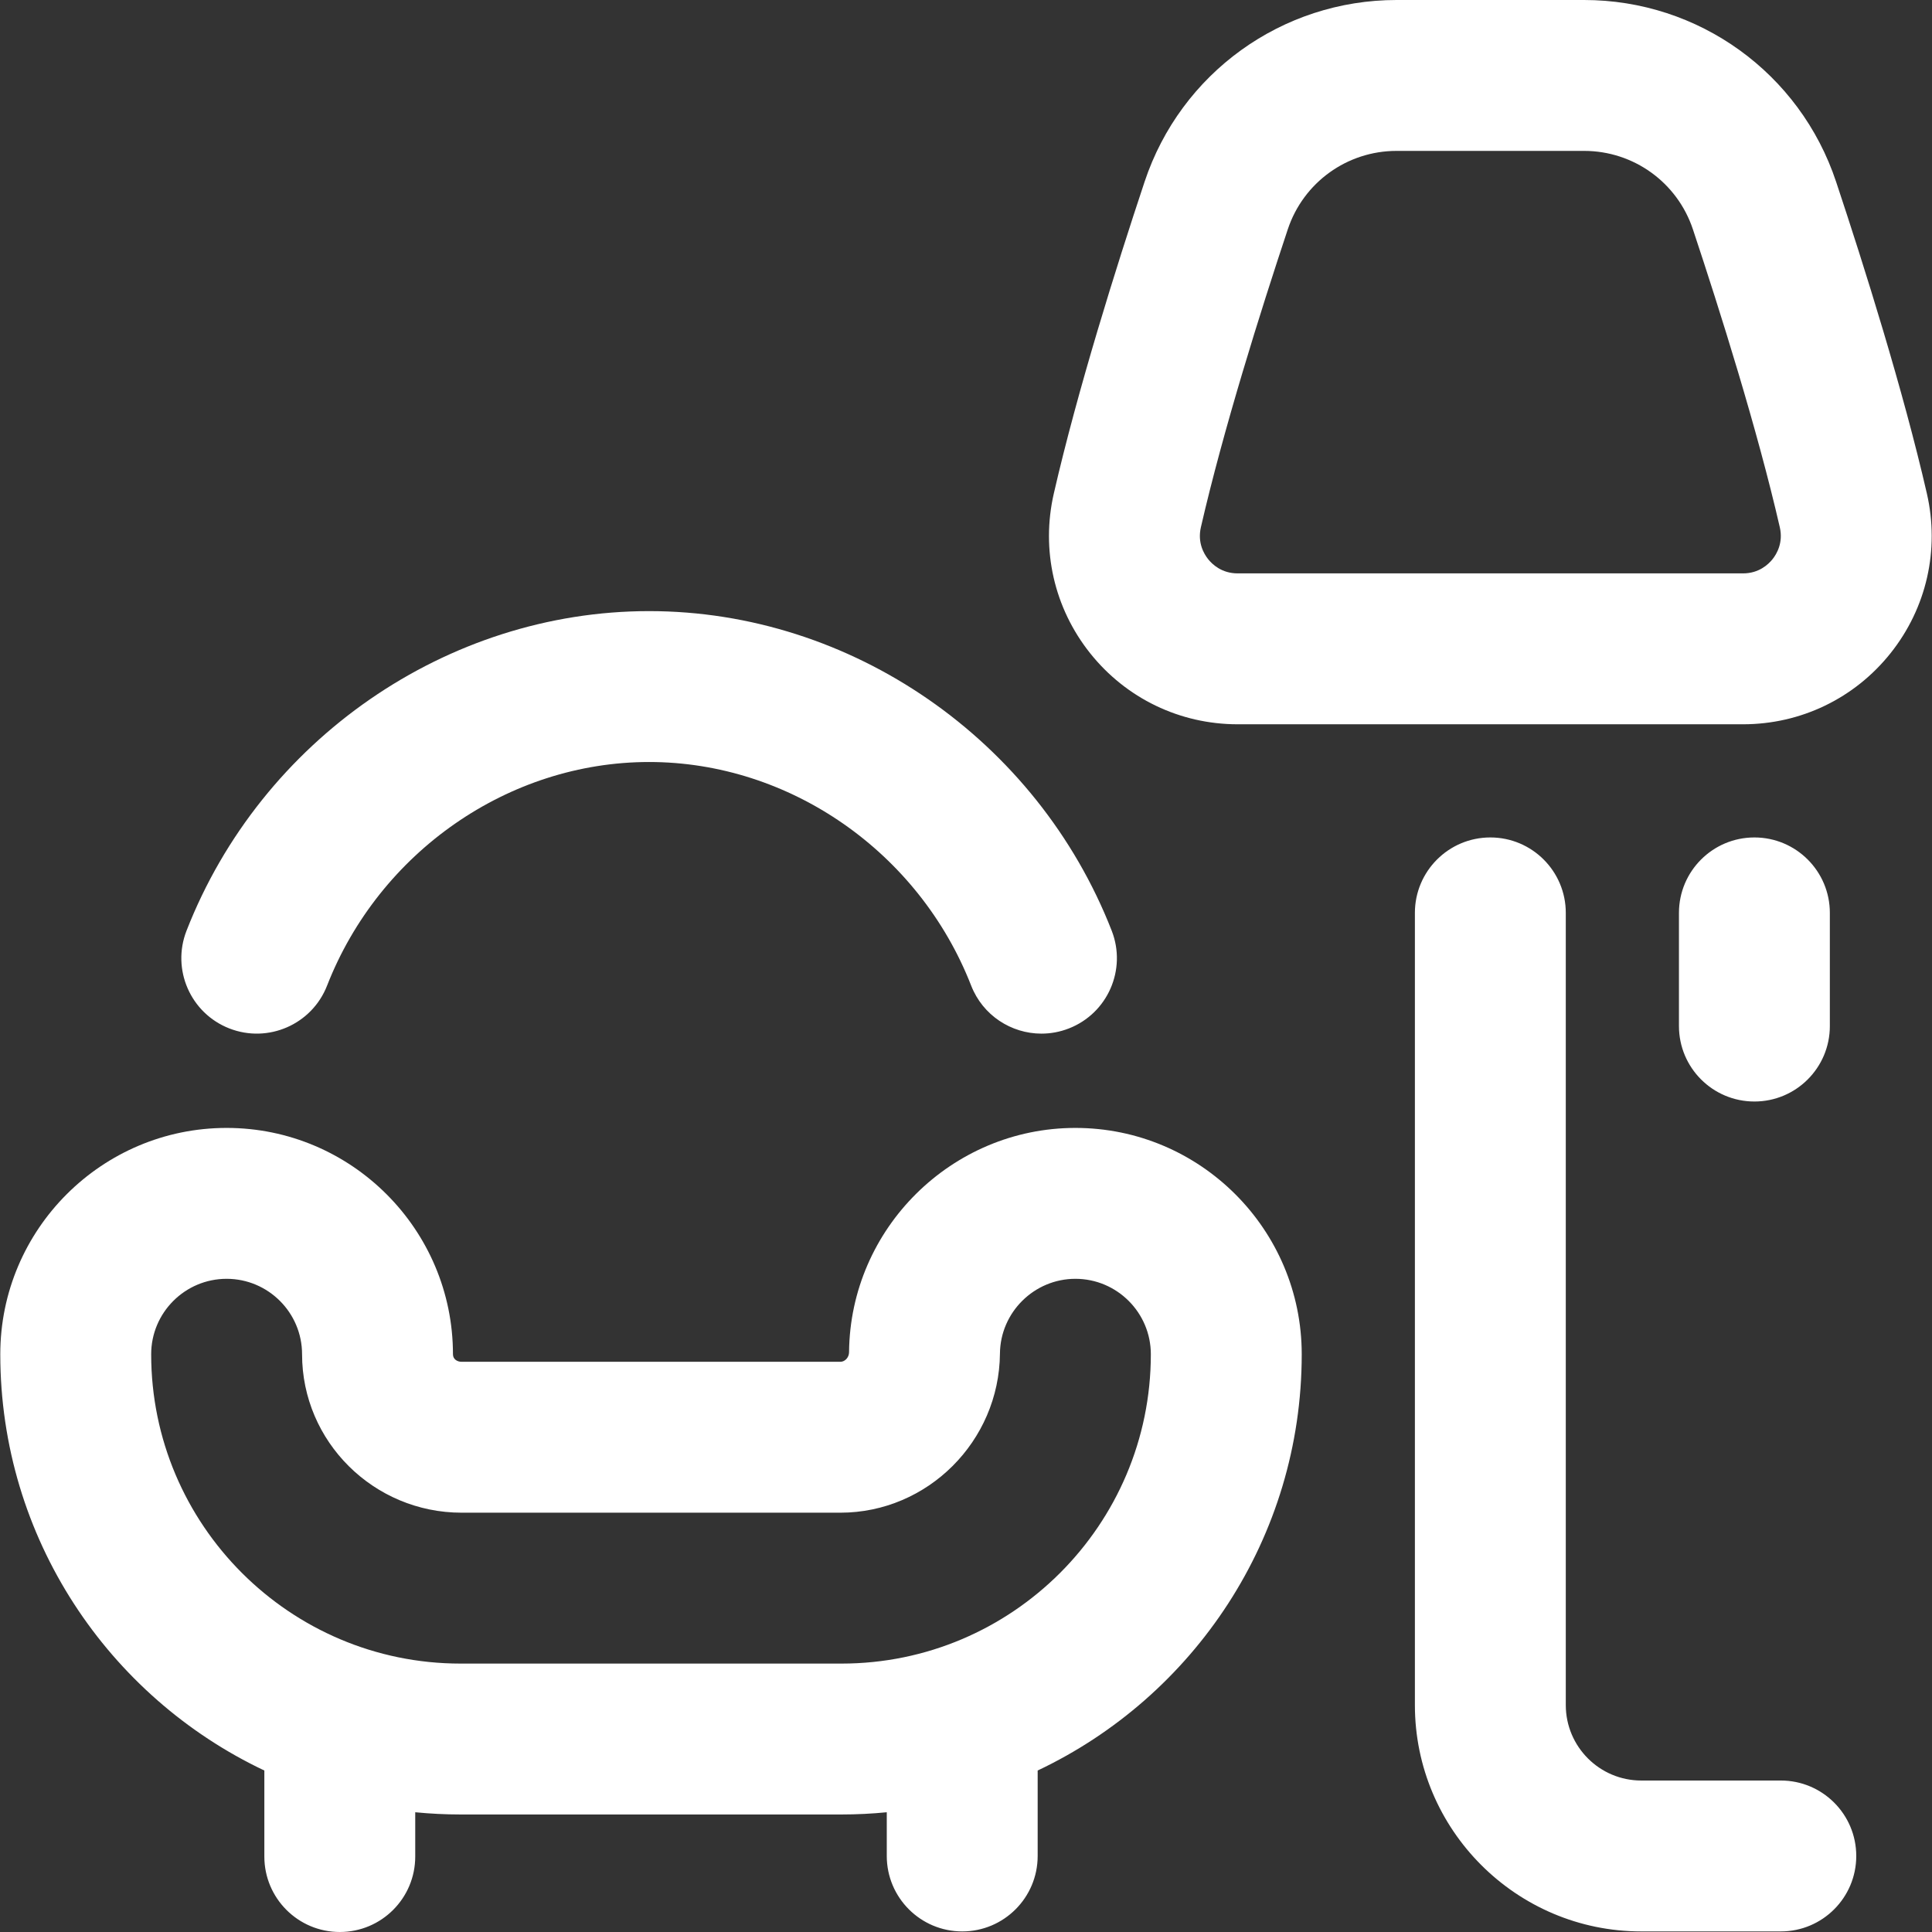 <svg width="512" height="512" xmlns="http://www.w3.org/2000/svg" xmlns:xlink="http://www.w3.org/1999/xlink" overflow="hidden"><rect width="100%" height="100%" fill="#333333" stroke="none"/><defs><clipPath id="clip0"><rect x="384" y="104" width="512" height="512"/></clipPath></defs><g clip-path="url(#clip0)" transform="translate(-384 -104)"><path d="M668.989 402.91C636.208 402.91 609.302 429.575 609.01 462.35 608.997 463.728 607.941 464.891 606.7 464.891L506.346 464.891C505.236 464.891 504.039 464.266 504.039 462.892 504.039 429.818 477.131 402.91 444.057 402.91 410.983 402.91 384.075 429.818 384.075 462.892 384.075 511.559 412.731 553.654 454.054 573.205L454.054 596.005C454.054 607.048 463.005 615.999 474.048 615.999 485.091 615.999 494.042 607.048 494.042 596.005L494.042 584.266C497.99 584.652 501.991 584.855 506.038 584.855L607.008 584.855C611.056 584.855 615.057 584.652 619.004 584.266L619.004 595.852C619.004 606.895 627.956 615.846 638.998 615.846 650.041 615.846 658.992 606.895 658.992 595.852L658.992 573.205C700.315 553.654 728.971 511.559 728.971 462.892 728.971 429.818 702.063 402.91 668.989 402.91ZM607.008 544.867 506.038 544.867C460.837 544.867 424.063 508.093 424.063 462.892 424.063 451.867 433.032 442.898 444.057 442.898 455.082 442.898 464.051 451.867 464.051 462.892 464.051 486.044 483.024 504.879 506.346 504.879L606.701 504.879C629.816 504.879 648.789 485.961 648.997 462.706 649.095 451.783 658.064 442.898 668.99 442.898 680.015 442.898 688.984 451.867 688.984 462.892 688.983 508.093 652.209 544.867 607.008 544.867ZM433.431 350.649C453.219 299.989 502.485 265.951 556.023 265.951 609.561 265.951 658.827 299.989 678.615 350.649 682.633 360.935 677.552 372.529 667.266 376.547 664.877 377.481 662.415 377.923 659.996 377.923 652 377.923 644.452 373.094 641.368 365.197 627.524 329.753 593.226 305.939 556.023 305.939 518.82 305.939 484.523 329.753 470.678 365.198 466.66 375.484 455.066 380.563 444.78 376.548 434.495 372.529 429.413 360.935 433.431 350.649ZM875.927 595.852C875.927 606.895 866.976 615.846 855.933 615.846L818.944 615.846C785.87 615.846 758.962 588.938 758.962 555.864L758.962 345.927C758.962 334.885 767.914 325.933 778.956 325.933 789.999 325.933 798.95 334.885 798.95 345.927L798.95 555.864C798.95 566.889 807.919 575.858 818.944 575.858L855.933 575.858C866.976 575.858 875.927 584.809 875.927 595.852ZM828.941 375.918 828.941 345.927C828.941 334.885 837.892 325.933 848.935 325.933 859.978 325.933 868.929 334.885 868.929 345.927L868.929 375.918C868.929 386.961 859.978 395.912 848.935 395.912 837.892 395.912 828.941 386.961 828.941 375.918ZM845.918 295.942 711.994 295.942C696.683 295.942 682.43 289.074 672.89 277.099 663.356 265.131 659.849 249.713 663.268 234.801 669.551 207.399 679.822 174.734 687.332 152.157 696.913 123.352 723.748 104 754.109 104L803.805 104C834.166 104 861 123.352 870.581 152.156 878.09 174.733 888.361 207.399 894.644 234.8 898.063 249.712 894.556 265.13 885.022 277.098 875.482 289.074 861.229 295.942 845.918 295.942ZM754.109 143.988C740.999 143.988 729.412 152.342 725.276 164.777 718.043 186.525 708.176 217.88 702.245 243.738 701.311 247.813 703.049 250.778 704.168 252.182 705.29 253.591 707.799 255.953 711.995 255.953L845.919 255.953C850.116 255.953 852.625 253.59 853.747 252.182 854.865 250.778 856.603 247.813 855.669 243.738 849.739 217.879 839.872 186.525 832.638 164.776 828.5 152.342 816.914 143.988 803.805 143.988Z" fill="#FFFFFF"/></g></svg>